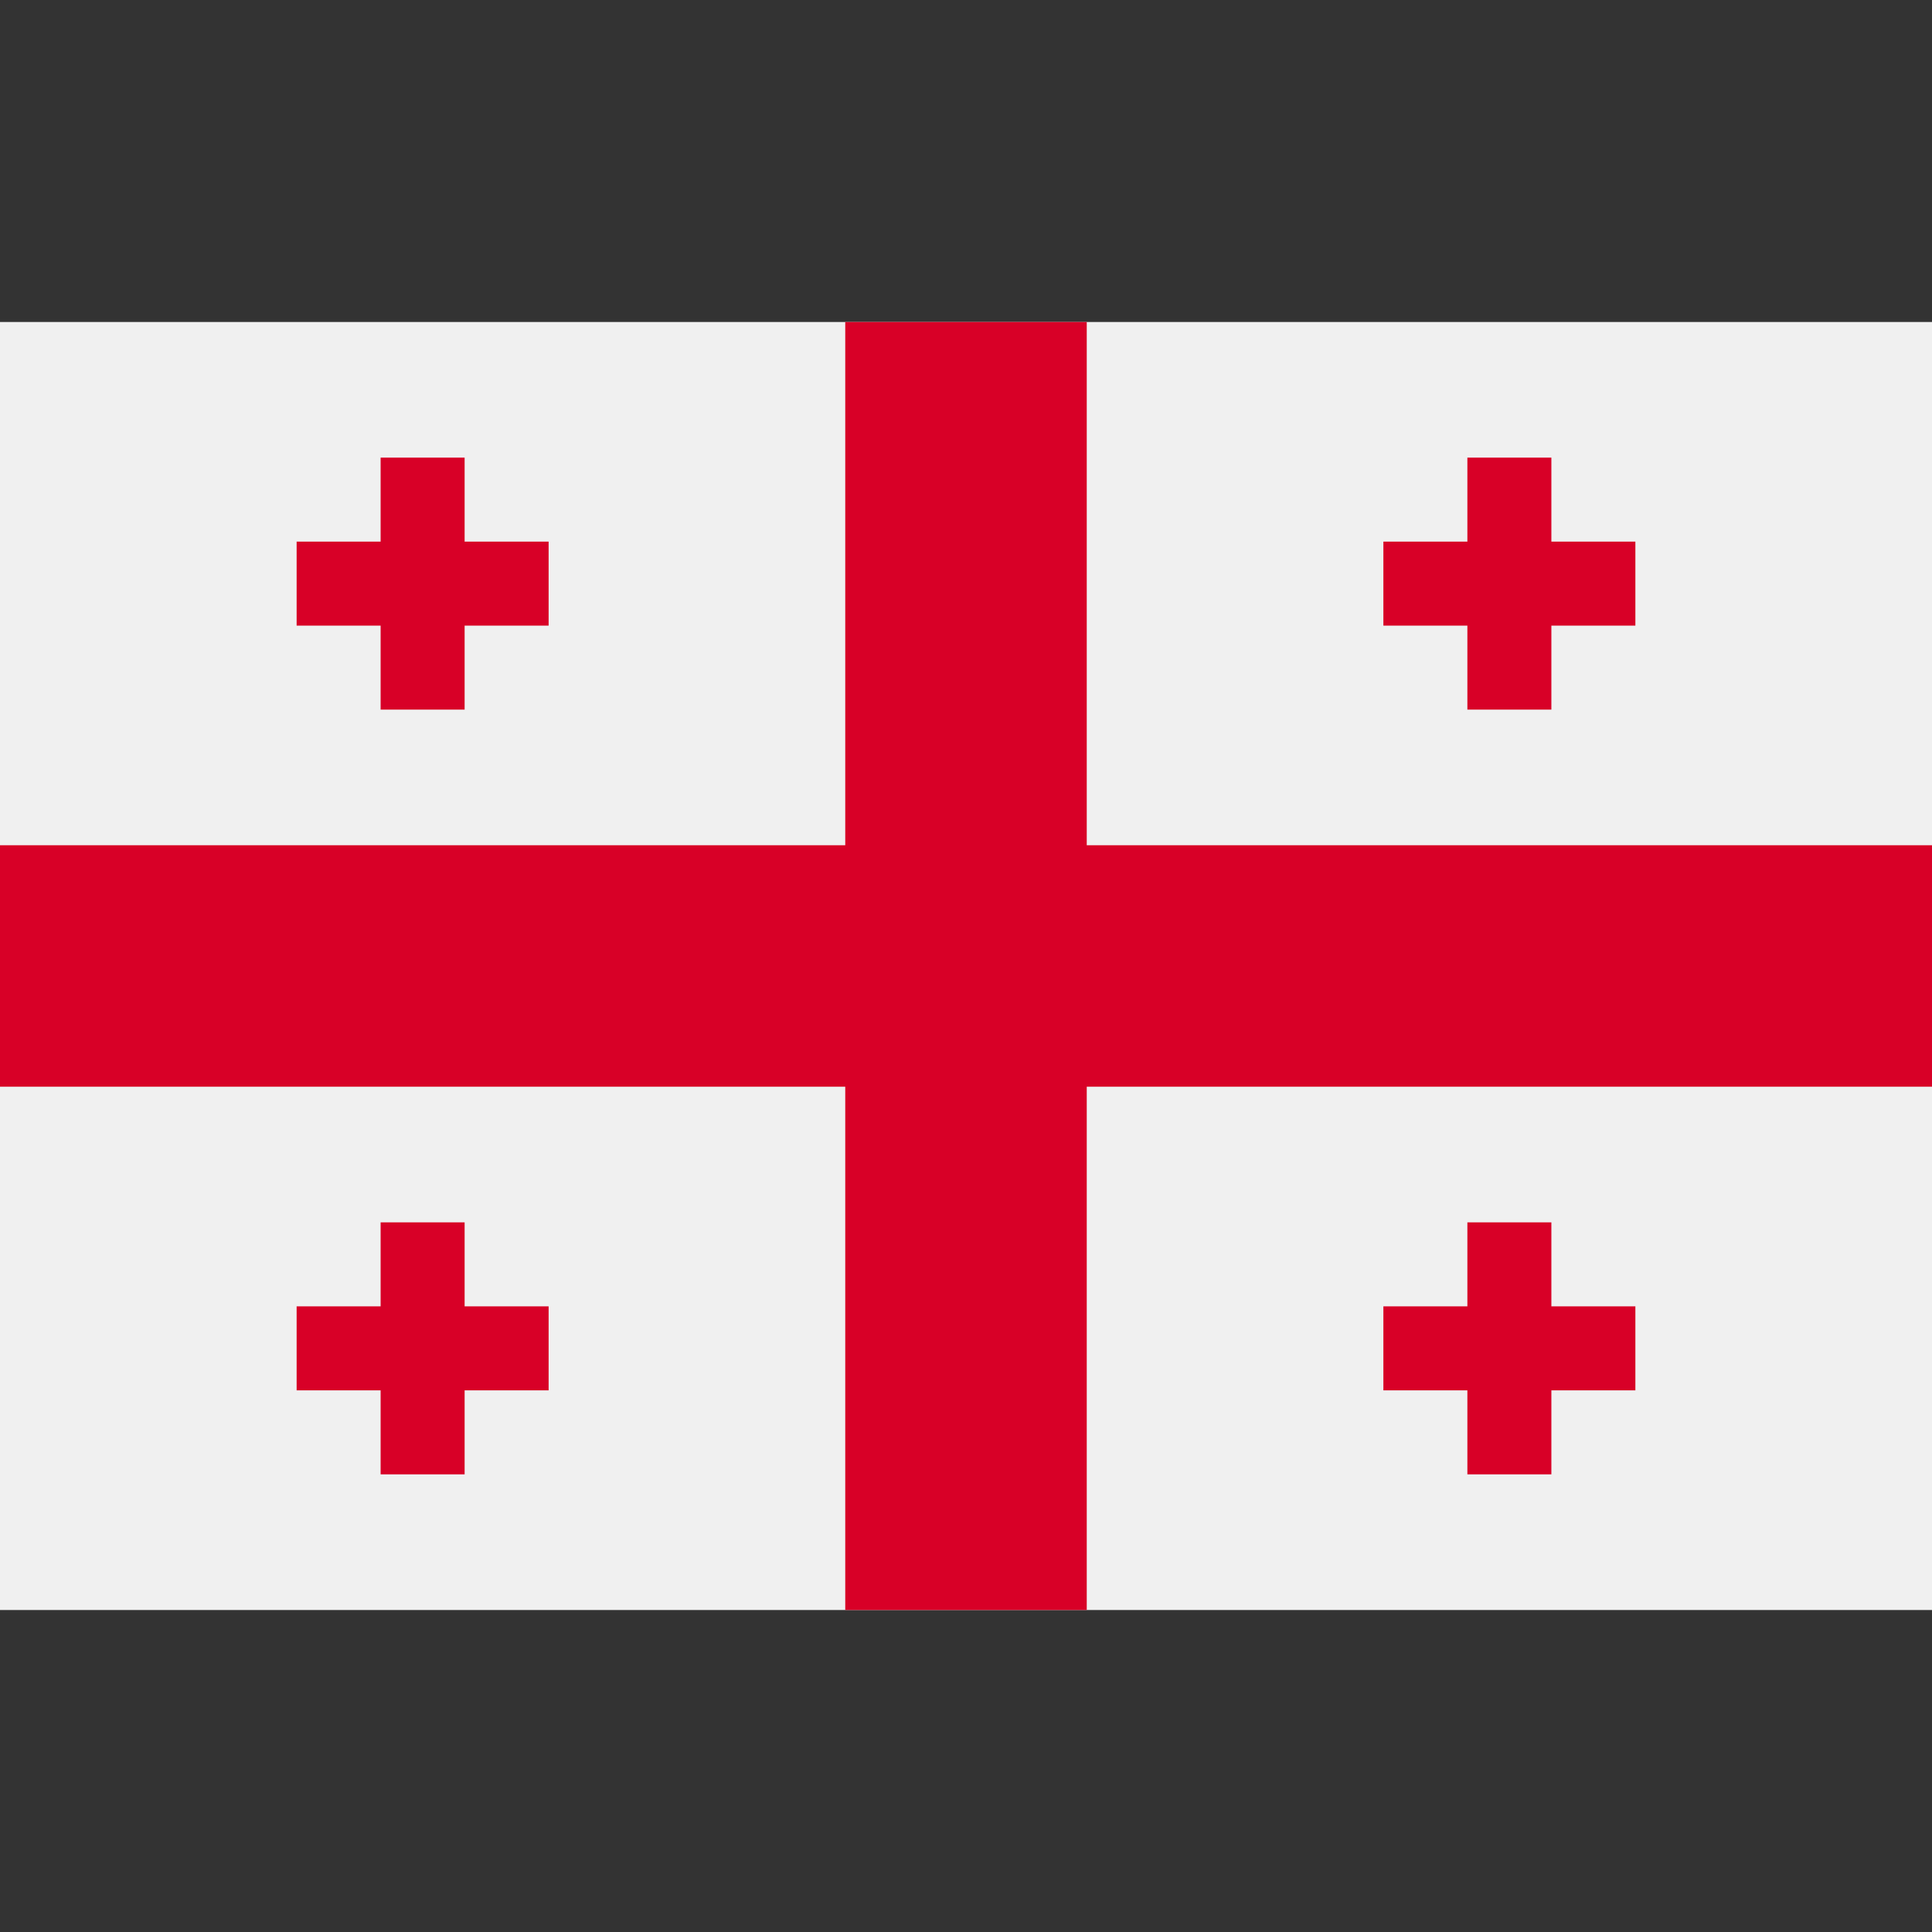 <?xml version="1.0" encoding="utf-8"?>
<svg xmlns="http://www.w3.org/2000/svg" viewBox="0 0 512 512" id="georgia">
  <rect x="0" y="0" width="512" height="512" fill="#333333" stroke="none"/>
  <path fill="#f0f0f0" d="M0 85.333h512V426.67H0z"/>
  <path fill="#d80027" d="M288 85.33h-64v138.666H0v64h224v138.666h64V287.996h224v-64H288z"/>
  <path fill="#d80027" d="M123.13 143.534v-22.261h-22.26v22.261H78.609v22.261h22.261v22.261h22.26v-22.261h22.261v-22.261zM411.13 143.534v-22.261h-22.26v22.261h-22.261v22.261h22.261v22.261h22.26v-22.261h22.261v-22.261zM123.13 346.197v-22.261h-22.26v22.261H78.609v22.261h22.261v22.261h22.26v-22.261h22.261v-22.261zM411.13 346.197v-22.261h-22.26v22.261h-22.261v22.261h22.261v22.261h22.26v-22.261h22.261v-22.261z"/>
</svg>